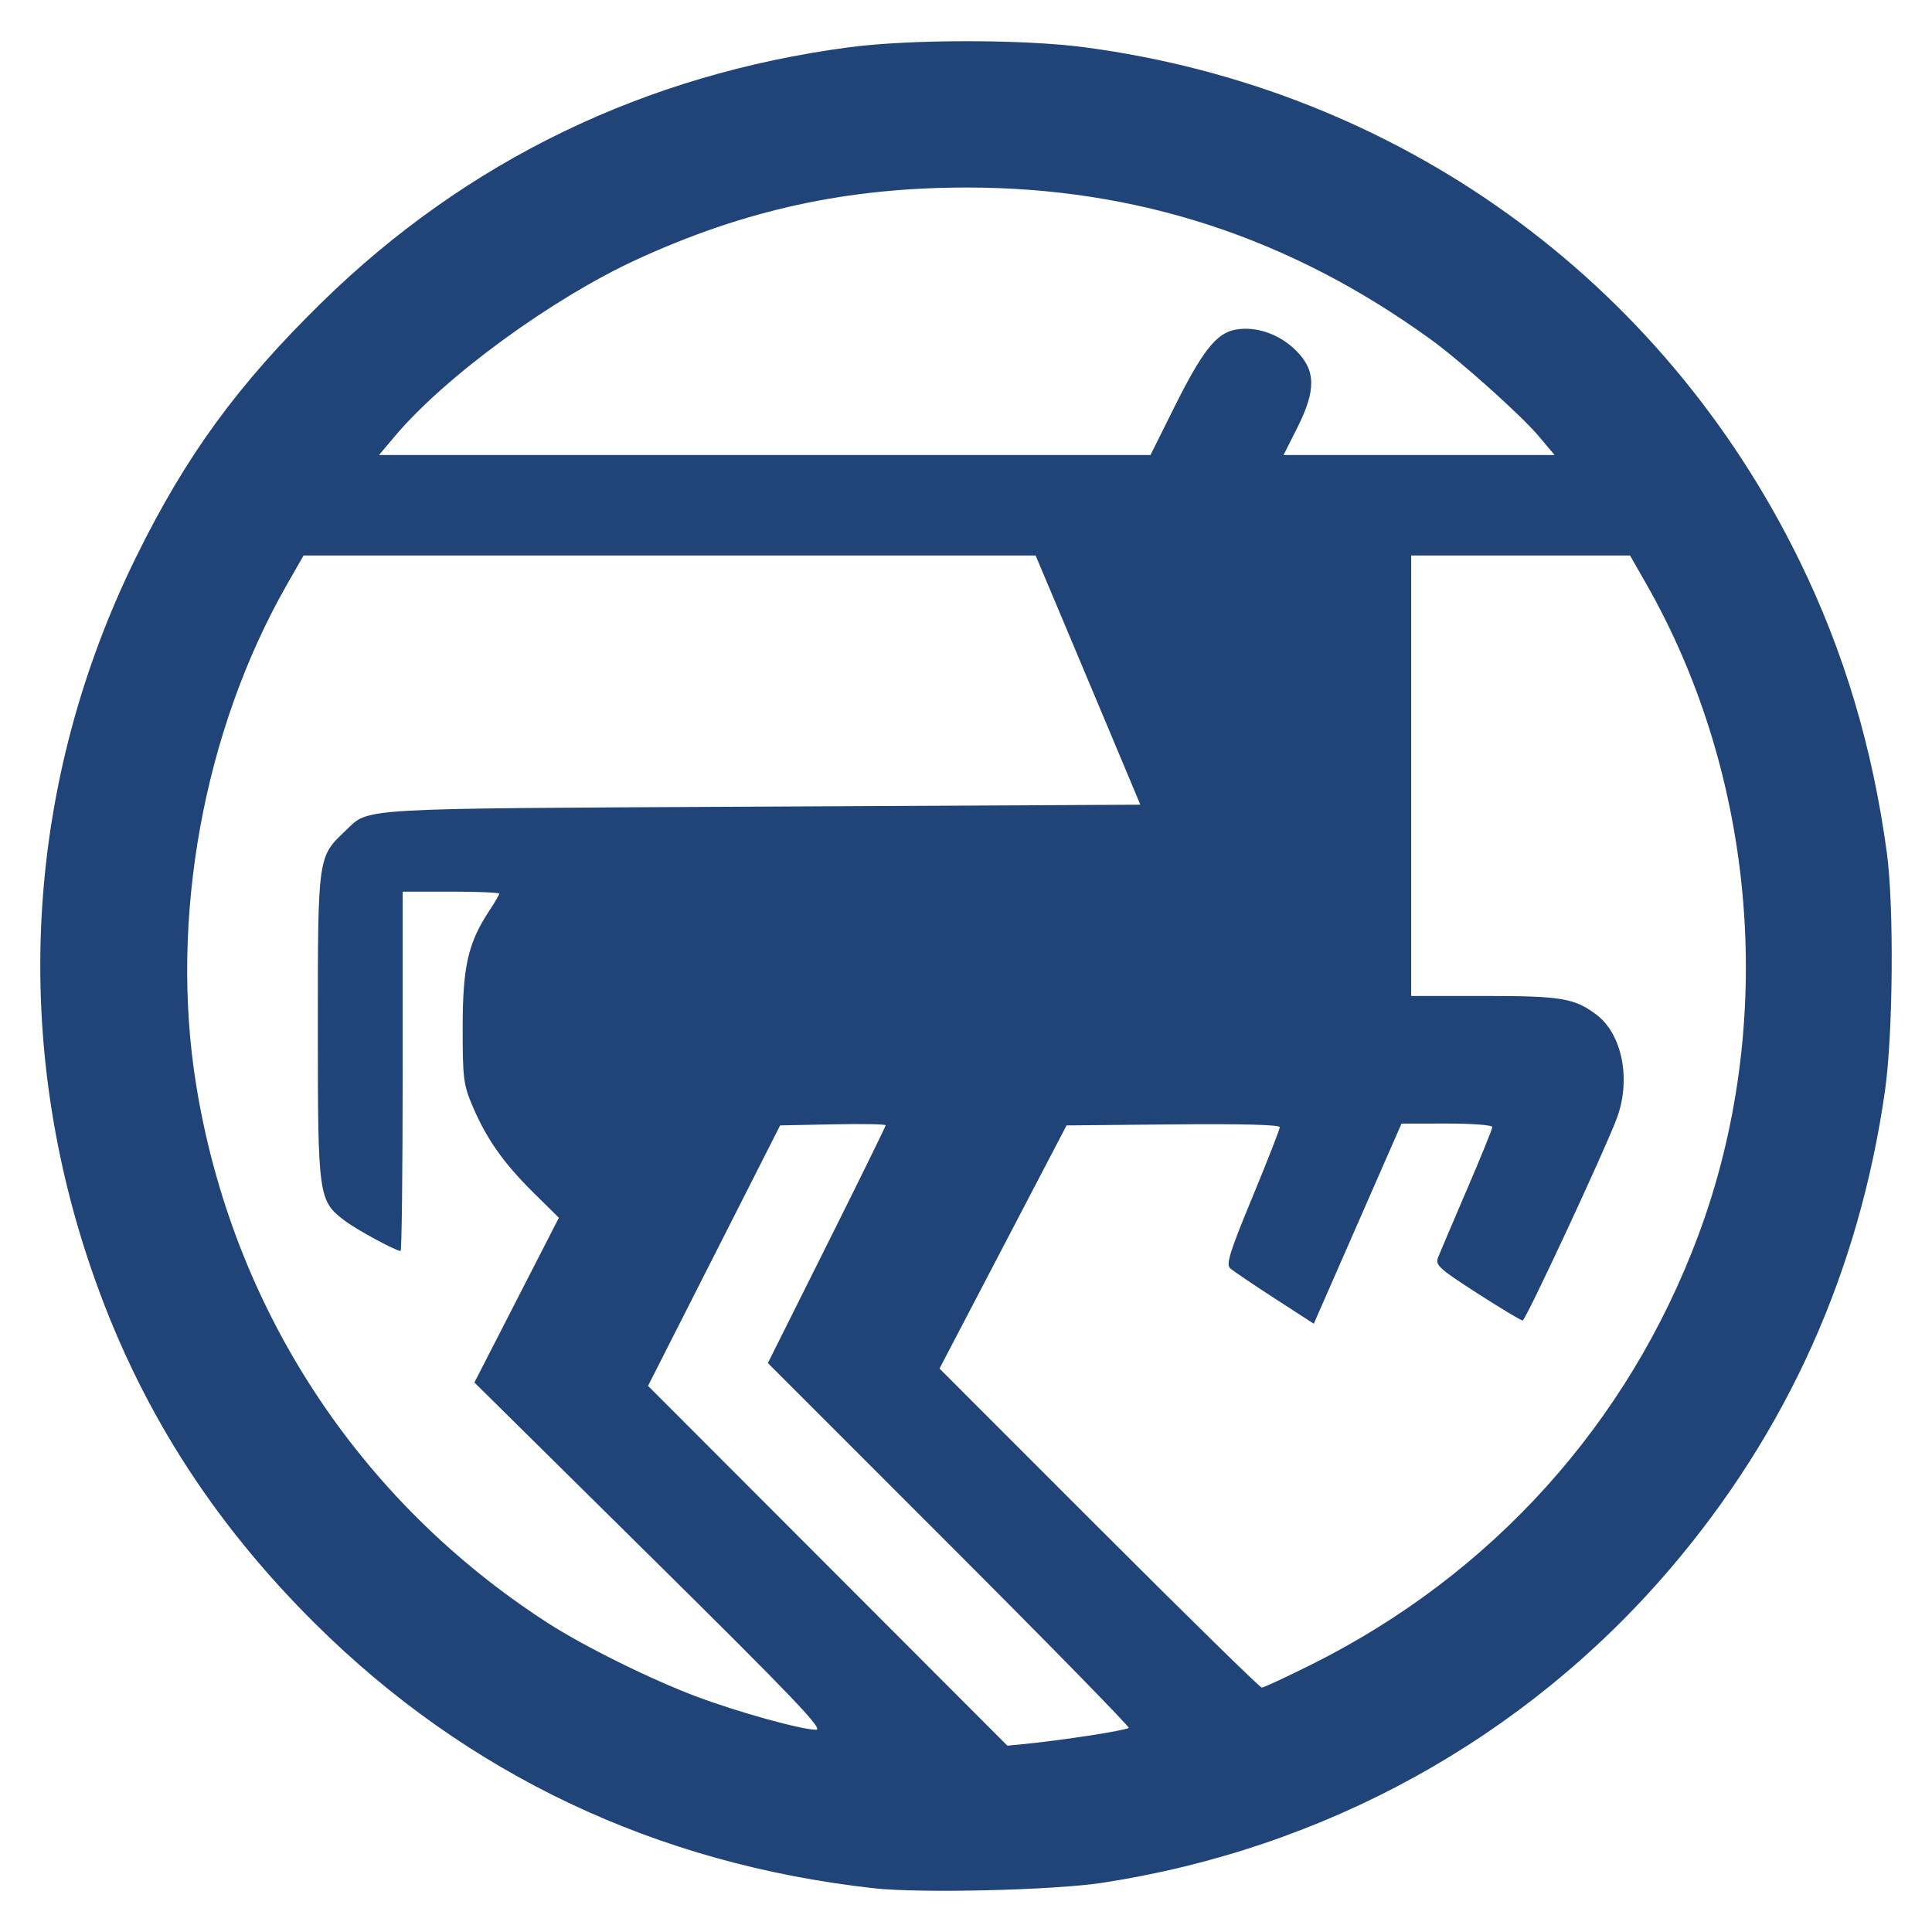 <?xml version="1.0" encoding="UTF-8" standalone="no"?>
<svg
   xmlns:dc="http://purl.org/dc/elements/1.1/"
   xmlns:cc="http://creativecommons.org/ns#"
   xmlns:rdf="http://www.w3.org/1999/02/22-rdf-syntax-ns#"
   xmlns:svg="http://www.w3.org/2000/svg"
   xmlns="http://www.w3.org/2000/svg"
   xmlns:sodipodi="http://sodipodi.sourceforge.net/DTD/sodipodi-0.dtd"
   xmlns:inkscape="http://www.inkscape.org/namespaces/inkscape"
   inkscape:version="1.0.2 (e86c870879, 2021-01-15, custom)"
   height="500"
   width="500"
   sodipodi:docname="rossmann.svg"
   xml:space="preserve"
   viewBox="0 0 500 500"
   y="0px"
   x="0px"
   id="netto_logo_v4_svg"
   version="1.1"
   inkscape:export-filename="D:\GitHub\Josm_Presets\Qshops\rossmann.png"
   inkscape:export-xdpi="6.1399999"
   inkscape:export-ydpi="6.1399999"><defs
   id="defs23" /><sodipodi:namedview
   inkscape:current-layer="netto_logo_v4_svg"
   inkscape:window-maximized="0"
   inkscape:window-y="79"
   inkscape:window-x="623"
   inkscape:cy="583.25039"
   inkscape:cx="-231.90351"
   inkscape:zoom="0.60174787"
   showgrid="false"
   id="namedview21"
   inkscape:window-height="1198"
   inkscape:window-width="1560"
   inkscape:pageshadow="2"
   inkscape:pageopacity="0"
   guidetolerance="10"
   gridtolerance="10"
   objecttolerance="10"
   borderopacity="1"
   bordercolor="#666666"
   pagecolor="#ffffff"
   inkscape:document-rotation="0" />
<style
   id="style2"
   type="text/css">
	.st0{fill:#242424;}
	.st1{fill:#FAD85B;}
</style>
<title
   id="title4">Netto Logo 4</title>







<path
   style="fill:#214478;fill-opacity:1"
   d="m 226.211,488.684 c -56.314,-6.247 -105.255,-29.409 -144.592,-68.429 -27.175,-26.956 -46.011,-56.808 -58.051,-92 -20.89,-61.06 -16.777,-126.276 11.606,-184 12.953,-26.342 26.343,-44.704 48.191,-66.079 37.433,-36.624 83.56,-58.931 136.346,-65.939 15.794,-2.097 45.206,-2.097 61,0 80.973,10.75 149.338,59.887 185.069,133.019 11.464,23.464 18.845,48.184 22.542,75.5 1.866,13.785 1.606,46.822 -0.484,61.5 -6.674,46.879 -25.384,88.436 -55.829,124 -37.342,43.622 -89.15,72.215 -146.799,81.019 -12.557,1.918 -47.001,2.74 -59,1.409 z m 55.951,-39.549 c 5.198,-0.796 9.678,-1.676 9.956,-1.954 0.278,-0.278 -20.622,-21.637 -46.444,-47.464 l -46.95,-46.958 15.244,-30.507 c 8.384,-16.779 15.244,-30.742 15.244,-31.031 0,-0.288 -6.145,-0.399 -13.656,-0.246 l -13.656,0.278 -17.094,33.704 -17.094,33.704 46.5,46.561 46.5,46.561 6,-0.601 c 3.3,-0.331 10.253,-1.253 15.451,-2.05 z m -113.919,-46.417 -45.468,-44.929 10.93,-21.318 10.93,-21.318 -6.528,-6.449 c -7.753,-7.659 -12.152,-13.888 -15.736,-22.277 -2.445,-5.725 -2.636,-7.223 -2.628,-20.672 0.01,-15.722 1.404,-21.772 6.957,-30.163 1.381,-2.087 2.511,-4.029 2.511,-4.316 0,-0.287 -5.625,-0.521 -12.5,-0.521 h -12.5 v 46.5 c 0,25.575 -0.24,46.5 -0.533,46.5 -1.212,0 -11.209,-5.406 -14.326,-7.746 -6.977,-5.239 -7.097,-6.089 -7.097,-50.254 0,-44.057 -0.011,-43.98 7.084,-50.689 6.446,-6.096 0.861,-5.768 107.575,-6.311 l 98.203,-0.5 -7.963,-19 c -4.38,-10.45 -10.478,-24.962 -13.553,-32.25 l -5.59,-13.25 h -94.722 -94.722 l -4.225,7.384 c -21.665,37.865 -30.532,86.628 -23.575,129.644 9.326,57.66 41.953,107.591 90.976,139.228 9.416,6.076 26.871,14.708 38.624,19.099 10.893,4.07 27.079,8.553 30.843,8.543 2.033,0 -6.002,-8.408 -42.968,-44.935 z m 170.994,28.145 c 46.825,-23.311 82.071,-62.368 100.269,-111.108 20.361,-54.536 15.251,-118.347 -13.514,-168.75 l -4.138,-7.25 h -28.322 -28.322 v 57 57 h 18.851 c 19.966,0 23.331,0.554 29.008,4.772 6.795,5.049 9.133,16.966 5.305,27.04 -3.394,8.932 -23.552,52.188 -24.321,52.188 -0.418,0 -5.705,-3.183 -11.749,-7.073 -9.91,-6.379 -10.905,-7.287 -10.136,-9.25 0.469,-1.197 3.82,-9.079 7.447,-17.515 3.627,-8.436 6.595,-15.748 6.595,-16.25 0,-0.502 -5.287,-0.903 -11.75,-0.893 l -11.75,0.019 -11.349,25.893 -11.349,25.893 -10.151,-6.566 c -5.583,-3.611 -10.755,-7.117 -11.493,-7.791 -1.109,-1.012 -0.11,-4.207 5.75,-18.383 3.901,-9.437 7.093,-17.599 7.093,-18.137 0,-0.621 -10.081,-0.882 -27.593,-0.713 l -27.593,0.266 -16.439,31.464 -16.439,31.464 41.277,41.286 c 22.702,22.707 41.66,41.286 42.127,41.286 0.468,0 6.176,-2.651 12.685,-5.892 z m -35.31,-325.515 c 7.219,-14.492 10.85,-19.102 15.775,-20.026 5.292,-0.993 11.43,1.12 15.722,5.411 5.154,5.154 5.223,10.218 0.274,20.047 l -3.513,6.975 h 35.072 35.072 l -4.173,-4.949 c -4.483,-5.316 -20.225,-19.42 -27.806,-24.913 -36.434,-26.395 -76.009,-39.362 -120.14,-39.362 -30.903,0 -57.352,5.757 -85.261,18.559 -21.998,10.091 -49.675,30.286 -62.74,45.779 l -4.119,4.884 h 99.828 99.828 z"
   id="path848" /></svg>
